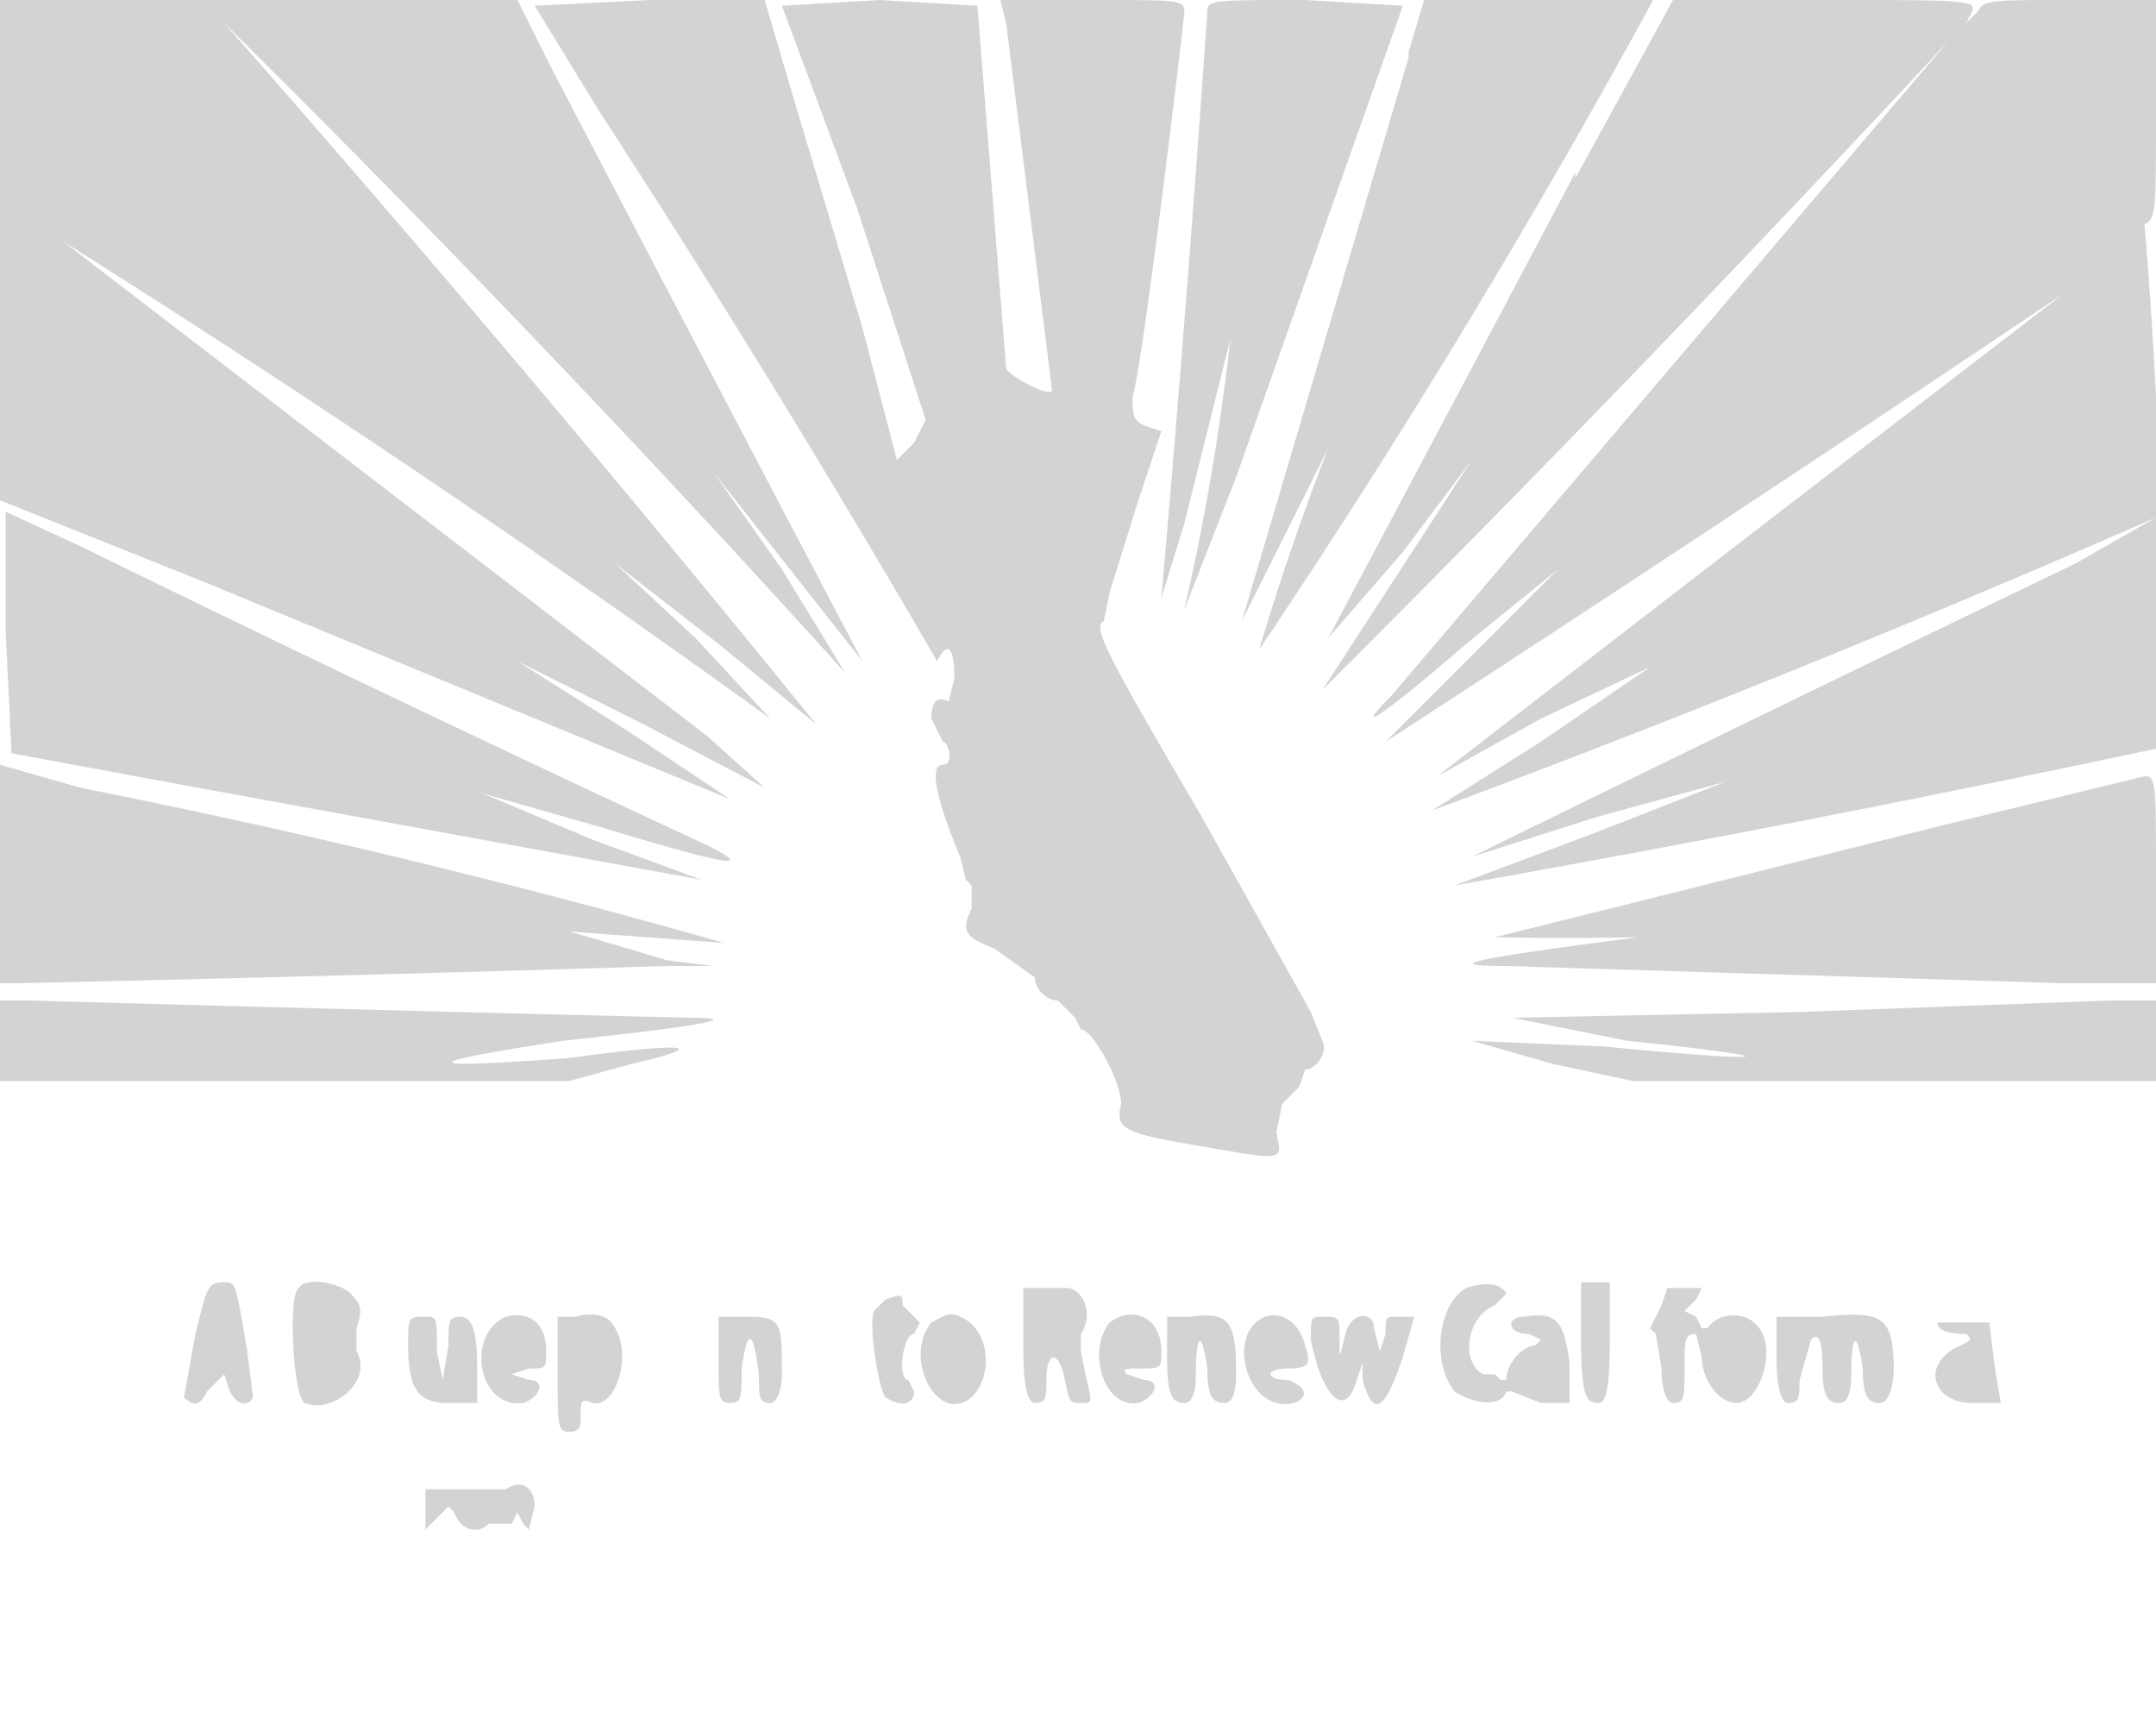 <svg xmlns="http://www.w3.org/2000/svg" width="375" height="300"><path d="M0 43v44l35 14a296912 296912 0 0192 38l-18-12-19-12 22 11 21 11-10-9L11 42a2284 2284 0 01123 83l-13-14-14-13 18 14 17 14A4013 4013 0 0039 4a2805 2805 0 01108 113l-11-18-12-17 26 33A32004 32004 0 0196 12L90 0H0v43M93 1l11 18a2211 2211 0 0159 96c2-4 3-2 3 3l-1 4c-2-1-3 0-3 3l2 4c1 0 2 4 0 4s-2 4 3 16l1 4 1 1v4c-2 4-1 5 4 7l7 5c0 2 2 4 4 4l3 3 1 2c2 0 7 9 7 13-1 4 0 5 12 7 17 3 16 3 15-2l1-5 3-3 1-3c2 0 4-3 3-5l-2-5-19-34c-17-29-19-33-17-34l1-5 5-16 4-12-3-1c-2-1-2-2-2-5 2-7 9-66 9-67 0-2-1-2-16-2h-16l1 4 8 64c-1 1-8-3-8-4l-5-63-17-1-17 1 13 35 12 37-2 4-3 3-6-23-12-40-5-17h-20L93 1m117 1a5696 5696 0 01-8 102l4-13 8-32a423 423 0 01-8 47l9-23 29-82-17-1c-16 0-17 0-17 2m35 8l-29 98 15-30a451 451 0 00-12 35A1433 1433 0 00287 1l1-2h-40l-3 10m29 21a38120 38120 0 01-43 81l13-15 12-16-13 20-13 20A4131 4131 0 00339 7l-97 114c-7 7-2 4 13-9l16-13-15 15-15 15a8749 8749 0 00118-78 47065 47065 0 00-109 84l18-10 19-9-19 13-19 12a2410 2410 0 00126-51l-14 8a14892 14892 0 00-105 51l22-7 22-6-23 9-24 9a3641 3641 0 00123-24 907 907 0 00-3-91c2-1 2-2 2-20V0h-15c-14 0-15 0-16 2l-2 2 1-2c1-2-2-2-25-2h-27l-17 31M1 110l1 21 27 5 93 17-19-7-19-8 21 6c23 7 26 7 18 3A5776 5776 0 0114 95L1 89v21m-1 42v19h3a11984 11984 0 00113-3h8l-8-1a1318 1318 0 00-17-5l27 2a1423 1423 0 00-112-27l-14-4v19m336-8a28724 28724 0 01-76 19 711 711 0 0025 0c-31 4-34 5-23 5l97 3h16v-18c0-17 0-18-2-18l-37 9M0 181v7h99l11-3c13-3 11-4-11-1-27 2-27 1-1-3 28-3 30-4 22-4a29160 29160 0 01-115-3H0v7m313-5l-50 1 20 4c29 3 27 4-4 1l-23-1 14 4 14 3h91v-14h-8l-54 2M34 232l-2 11c2 2 3 1 4-1l3-3 1 3c1 2 3 3 4 1l-1-8c-2-12-2-12-4-12-3 0-3 1-5 9m18-8c-2 1-1 19 1 20 5 2 12-4 9-9v-4c1-3 1-4-1-6s-8-3-9-1m126 0v11c0 7 1 9 2 9 2 0 2-1 2-4 0-5 2-5 3-1 1 5 1 5 3 5s2 0 1-4l-1-5v-3c2-3 1-7-2-8h-8m77 0c-5 3-6 13-2 18 3 2 8 3 9 0h1l5 2h5v-7c-1-7-2-9-8-8-3 0-3 3 1 3l2 1-1 1c-2 0-5 3-5 6h-1l-1-1h-2c-4-2-3-10 2-12l2-2c-1-2-4-2-7-1m20 9c0 10 1 11 3 11 1 0 2-1 2-11v-10h-5v10m15-9l-1 3-1 2-1 2 1 1 1 6c0 4 1 6 2 6 2 0 2-1 2-6s0-6 2-6l1 4c0 4 3 8 6 8 4 0 7-9 4-13-2-3-7-3-9 0h-1l-1-2-2-1 2-2 1-2h-6m-136 2l-2 2c-1 3 1 14 2 15 3 2 5 1 5-1l-1-2c-2 0-1-8 1-8l1-2-1-1-2-2c0-2 0-2-3-1m-66 3c-7 3-5 16 3 15 3-1 4-4 1-4l-3-1 3-1c3 0 3 0 3-3 0-5-3-7-7-6m12 0h-3v10c0 9 0 10 2 10s2-1 2-3 0-3 2-2c4 1 7-8 4-13-1-2-3-3-7-2m62 1c-5 6 1 18 7 13 4-4 3-12-2-14-2-1-3 0-5 1m31 0c-4 5-1 15 5 14 3-1 4-4 1-4l-3-1c-1-1 0-1 2-1 4 0 4 0 4-3 0-6-5-8-9-5m14-1h-4v7c0 7 1 8 3 8 1 0 2-1 2-5 0-7 1-8 2-1 0 5 1 6 3 6 1 0 2-1 2-5 0-9-1-11-8-10m13 0c-7 3-3 17 5 15 3-1 2-3-1-4-4 0-4-2 0-2s4-1 3-4c-1-4-4-6-7-5m97 0h-8v7c0 6 1 8 2 8 2 0 2-1 2-4l2-7c1-1 2-1 2 5 0 5 1 6 3 6 1 0 2-1 2-5 0-7 1-8 2-1 0 5 1 6 3 6s3-5 2-11c-1-4-3-5-12-4m-246 5c0 8 2 10 7 10h5v-6c0-7-1-9-3-9s-2 1-2 5l-1 6-1-5c0-6 0-6-2-6-3 0-3 0-3 5m54 3c0 6 0 7 2 7s2-1 2-6c1-7 2-7 3 1 0 4 0 5 2 5 1 0 2-2 2-5 0-9 0-10-6-10h-5v8m103-4c2 10 6 14 8 7l1-3v3c2 7 4 5 7-4l2-7h-3c-2 0-2 0-2 3l-1 3-1-4c0-3-4-3-5 1s-1 5-1 1 0-4-3-4c-2 0-2 0-2 4m109-3c0 1 1 2 5 2 1 1 1 1-1 2-7 3-5 10 2 10h5l-1-6-1-8h-9M74 259v7l1-1 2-2 1-1 1 1c1 3 4 4 6 2h4l1-2 1 2 1 1 1-4c0-3-2-5-5-3H74" fill="#d3d3d3" fill-rule="evenodd"/></svg>